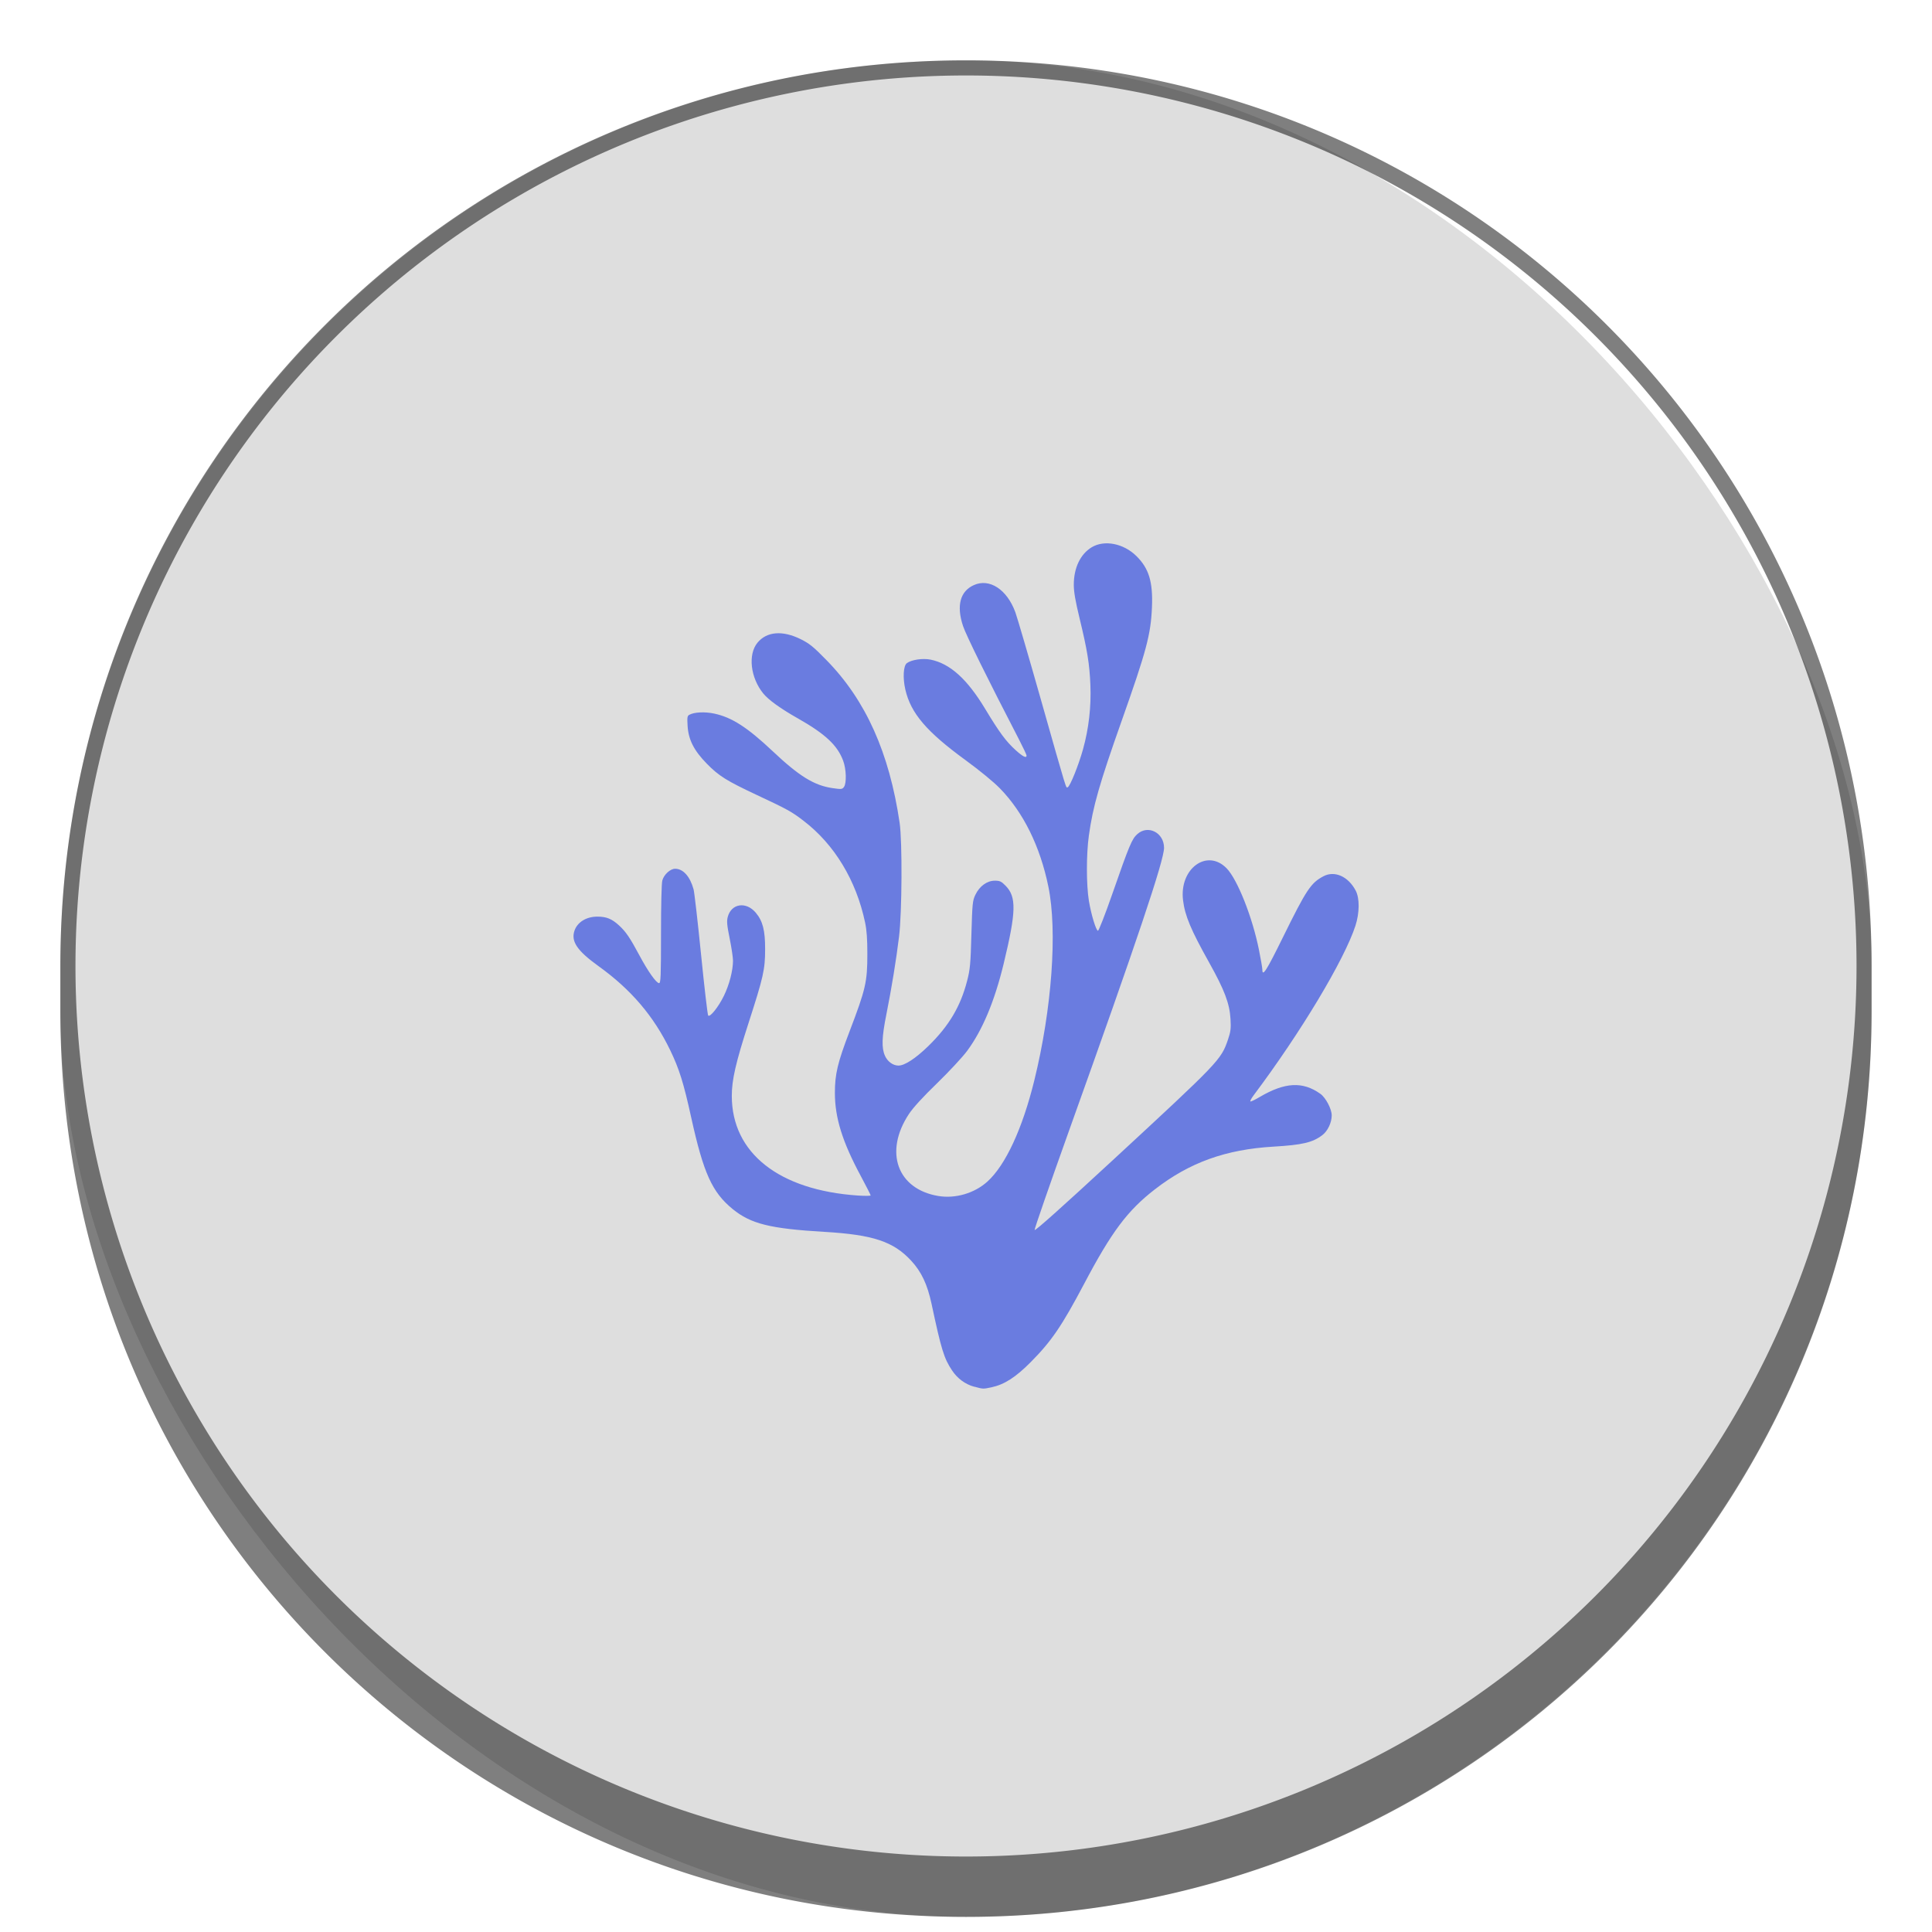 <?xml version="1.0" encoding="UTF-8" standalone="no"?>
<!-- Created with Inkscape (http://www.inkscape.org/) -->

<svg
   width="128"
   height="128"
   viewBox="0 0 33.867 33.867"
   version="1.1"
   id="svg1099"
   inkscape:version="1.2 (dc2aedaf03, 2022-05-15)"
   sodipodi:docname="vscodium.svg"
   xmlns:inkscape="http://www.inkscape.org/namespaces/inkscape"
   xmlns:sodipodi="http://sodipodi.sourceforge.net/DTD/sodipodi-0.dtd"
   xmlns="http://www.w3.org/2000/svg"
   xmlns:svg="http://www.w3.org/2000/svg">
  <sodipodi:namedview
     id="namedview1101"
     pagecolor="#ffffff"
     bordercolor="#666666"
     borderopacity="1.0"
     inkscape:pageshadow="2"
     inkscape:pageopacity="0.0"
     inkscape:pagecheckerboard="0"
     inkscape:document-units="px"
     showgrid="false"
     units="px"
     inkscape:zoom="3.294667"
     inkscape:cx="-3.7940101"
     inkscape:cy="41.734112"
     inkscape:window-width="1846"
     inkscape:window-height="1011"
     inkscape:window-x="0"
     inkscape:window-y="0"
     inkscape:window-maximized="1"
     inkscape:current-layer="svg1099"
     inkscape:showpageshadow="2"
     inkscape:deskcolor="#d1d1d1" />
  <defs
     id="defs1096" />
  <rect
     style="opacity:1;fill:#dedede;fill-opacity:1;stroke-width:0.529"
     id="rect1196"
     width="31.75"
     height="32.544"
     x="1.058"
     y="1.058"
     ry="15.875" />
  <path
     id="rect1786"
     style="opacity:0.5;fill:#000000;stroke-width:0.529;stroke-linejoin:bevel"
     d="M 16.933 1.058 C 8.139 1.058 1.058 8.139 1.058 16.933 L 1.058 17.727 C 1.058 26.522 8.139 33.602 16.933 33.602 C 25.728 33.602 32.808 26.522 32.808 17.727 L 32.808 16.933 C 32.808 8.139 25.728 1.058 16.933 1.058 z M 16.933 1.323 A 15.61 15.61 0 0 1 32.544 16.933 A 15.61 15.61 0 0 1 16.933 32.544 A 15.61 15.61 0 0 1 1.323 16.933 A 15.61 15.61 0 0 1 16.933 1.323 z " />
  <path
     d="m 17.078,24.309 c -0.157,-0.043 -0.294,-0.143 -0.389,-0.286 -0.141,-0.211 -0.188,-0.363 -0.36,-1.17 -0.072,-0.336 -0.177,-0.56 -0.356,-0.753 -0.311,-0.337 -0.67,-0.456 -1.521,-0.506 -0.952,-0.056 -1.29,-0.14 -1.608,-0.399 -0.361,-0.295 -0.512,-0.628 -0.728,-1.608 -0.133,-0.606 -0.21,-0.85 -0.367,-1.176 -0.289,-0.598 -0.685,-1.064 -1.26,-1.477 -0.37,-0.267 -0.481,-0.429 -0.42,-0.616 0.05,-0.152 0.207,-0.25 0.403,-0.25 0.158,0 0.254,0.039 0.379,0.154 0.12,0.11 0.191,0.214 0.357,0.524 0.151,0.283 0.297,0.488 0.345,0.488 0.029,0 0.034,-0.119 0.034,-0.857 0,-0.513 0.009,-0.891 0.023,-0.943 0.028,-0.103 0.14,-0.206 0.225,-0.205 0.141,2.12e-4 0.261,0.135 0.323,0.361 0.014,0.051 0.073,0.565 0.131,1.142 0.058,0.577 0.114,1.058 0.125,1.07 0.032,0.035 0.18,-0.15 0.276,-0.347 0.094,-0.193 0.158,-0.439 0.159,-0.613 2.6e-4,-0.055 -0.026,-0.23 -0.058,-0.389 -0.048,-0.236 -0.054,-0.306 -0.034,-0.38 0.063,-0.236 0.321,-0.275 0.491,-0.074 0.123,0.146 0.165,0.311 0.164,0.64 0,0.357 -0.031,0.49 -0.29,1.292 -0.224,0.693 -0.295,1 -0.294,1.28 0,1.001 0.827,1.652 2.21,1.746 0.123,0.008 0.224,0.007 0.224,-0.002 0,-0.009 -0.077,-0.161 -0.171,-0.336 -0.325,-0.604 -0.456,-1.025 -0.456,-1.461 0,-0.328 0.047,-0.528 0.256,-1.075 0.285,-0.747 0.313,-0.869 0.313,-1.362 2.1e-4,-0.257 -0.011,-0.417 -0.04,-0.552 -0.155,-0.736 -0.537,-1.367 -1.077,-1.78 -0.214,-0.164 -0.278,-0.199 -0.824,-0.455 -0.526,-0.247 -0.663,-0.332 -0.873,-0.547 -0.226,-0.231 -0.322,-0.419 -0.337,-0.663 -0.009,-0.151 -0.006,-0.175 0.032,-0.195 0.087,-0.047 0.272,-0.055 0.436,-0.02 0.306,0.065 0.58,0.241 1.019,0.655 0.467,0.441 0.73,0.604 1.052,0.651 0.157,0.023 0.172,0.021 0.202,-0.02 0.048,-0.066 0.041,-0.314 -0.014,-0.46 -0.1,-0.27 -0.314,-0.47 -0.792,-0.741 -0.308,-0.174 -0.515,-0.324 -0.608,-0.437 -0.226,-0.278 -0.272,-0.685 -0.101,-0.892 0.163,-0.196 0.438,-0.218 0.756,-0.061 0.155,0.077 0.224,0.133 0.458,0.373 0.684,0.7 1.096,1.618 1.277,2.847 0.048,0.328 0.042,1.564 -0.01,1.993 -0.05,0.409 -0.129,0.895 -0.222,1.362 -0.081,0.404 -0.087,0.59 -0.025,0.729 0.046,0.102 0.141,0.171 0.237,0.171 0.109,0 0.301,-0.126 0.523,-0.342 0.362,-0.353 0.565,-0.695 0.681,-1.147 0.051,-0.197 0.06,-0.295 0.074,-0.809 0.016,-0.544 0.02,-0.593 0.07,-0.696 0.072,-0.151 0.204,-0.247 0.34,-0.247 0.088,0 0.115,0.012 0.189,0.088 0.194,0.197 0.187,0.455 -0.035,1.374 -0.159,0.655 -0.371,1.16 -0.639,1.522 -0.081,0.109 -0.318,0.364 -0.527,0.567 -0.251,0.243 -0.419,0.427 -0.494,0.54 -0.438,0.664 -0.204,1.315 0.515,1.436 0.301,0.05 0.634,-0.047 0.862,-0.253 0.317,-0.287 0.613,-0.925 0.821,-1.77 0.309,-1.255 0.408,-2.62 0.247,-3.401 -0.145,-0.707 -0.438,-1.299 -0.848,-1.72 -0.112,-0.115 -0.355,-0.314 -0.601,-0.494 -0.686,-0.5 -0.962,-0.823 -1.058,-1.239 -0.047,-0.206 -0.035,-0.416 0.026,-0.463 0.079,-0.06 0.279,-0.09 0.417,-0.062 0.342,0.07 0.642,0.341 0.958,0.866 0.249,0.412 0.362,0.566 0.533,0.721 0.127,0.115 0.191,0.146 0.191,0.094 0,-0.014 -0.061,-0.142 -0.135,-0.286 -0.54,-1.042 -0.927,-1.827 -0.979,-1.985 -0.118,-0.356 -0.051,-0.609 0.191,-0.717 0.274,-0.123 0.579,0.076 0.726,0.475 0.031,0.085 0.234,0.777 0.45,1.539 0.466,1.644 0.435,1.54 0.468,1.53 0.041,-0.013 0.192,-0.39 0.269,-0.667 0.101,-0.364 0.144,-0.743 0.129,-1.122 -0.015,-0.372 -0.054,-0.612 -0.19,-1.173 -0.073,-0.302 -0.101,-0.462 -0.101,-0.588 0,-0.297 0.116,-0.538 0.316,-0.658 0.222,-0.132 0.557,-0.066 0.781,0.155 0.22,0.217 0.292,0.453 0.273,0.899 -0.02,0.478 -0.098,0.767 -0.532,1.993 -0.387,1.093 -0.504,1.501 -0.574,2.009 -0.046,0.333 -0.045,0.86 0,1.14 0.041,0.245 0.123,0.516 0.159,0.528 0.013,0.004 0.126,-0.284 0.25,-0.64 0.304,-0.872 0.346,-0.97 0.441,-1.055 0.188,-0.168 0.468,-0.024 0.468,0.241 0,0.221 -0.47,1.621 -1.668,4.965 -0.334,0.934 -0.605,1.714 -0.601,1.734 0.005,0.024 0.483,-0.404 1.362,-1.216 1.877,-1.735 1.905,-1.765 2.027,-2.119 0.048,-0.142 0.055,-0.194 0.045,-0.364 -0.016,-0.272 -0.105,-0.507 -0.376,-0.992 -0.321,-0.574 -0.423,-0.818 -0.456,-1.089 -0.068,-0.552 0.418,-0.911 0.762,-0.562 0.191,0.194 0.455,0.86 0.57,1.438 0.032,0.16 0.058,0.312 0.058,0.339 0,0.134 0.071,0.023 0.358,-0.56 0.415,-0.843 0.492,-0.959 0.714,-1.076 0.196,-0.103 0.435,0.004 0.565,0.253 0.07,0.134 0.068,0.388 -0.005,0.614 -0.194,0.598 -0.959,1.873 -1.783,2.971 -0.046,0.061 -0.071,0.111 -0.056,0.111 0.015,0 0.086,-0.035 0.157,-0.077 0.443,-0.262 0.757,-0.279 1.067,-0.058 0.095,0.068 0.2,0.268 0.199,0.379 -4.16e-4,0.126 -0.07,0.273 -0.163,0.344 -0.171,0.131 -0.35,0.173 -0.858,0.203 -0.835,0.049 -1.47,0.277 -2.078,0.748 -0.48,0.371 -0.76,0.745 -1.24,1.655 -0.391,0.74 -0.574,1.009 -0.939,1.376 -0.264,0.266 -0.462,0.392 -0.687,0.44 -0.147,0.031 -0.146,0.031 -0.299,-0.011 z"
     style="fill:#6a7ce0;fill-opacity:1;stroke-width:0.529"
     id="path354" />
</svg>
